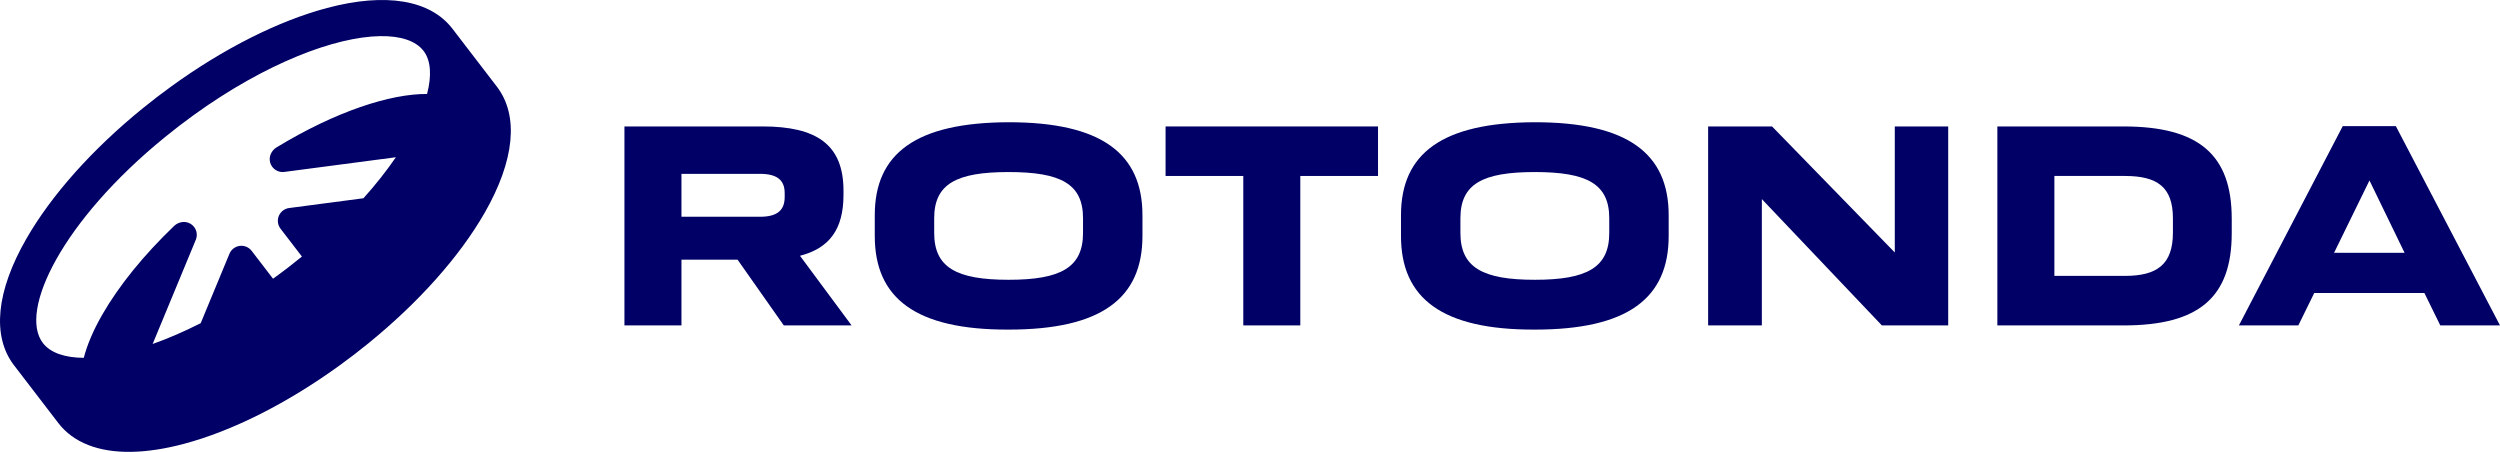 <?xml version="1.0" encoding="UTF-8"?><svg id="Layer_1" xmlns="http://www.w3.org/2000/svg" viewBox="0 0 1417.32 256.17"><defs><style>.cls-1{fill:#006;}</style></defs><path class="cls-1" d="m281.67,49.09l-25.13-32.75s0-.01-.01-.02C243.91-.12,218.66-4.31,185.43,4.52c-27.64,7.34-58.68,23.02-88.31,44.46-5.58,4.04-11.04,8.23-16.38,12.57-28.38,23.07-51.55,49-65.8,73.8-17.13,29.81-19.61,55.29-7,71.73h0s25.14,32.77,25.14,32.77c8.53,11.12,22.85,16.64,41.5,16.31,8.92-.16,18.84-1.65,29.6-4.51,27.64-7.34,58.68-23.02,88.31-44.46,5.58-4.04,11.04-8.23,16.38-12.57,28.38-23.07,51.55-49,65.8-73.8,17.13-29.81,19.61-55.29,7-71.73Zm-39.55,4.18c-20.68-.13-51.5,9.73-85.32,30.27-1.49.9-2.66,2.26-3.33,3.87h0c-1,2.42-.64,5.19.96,7.26,1.59,2.07,4.17,3.14,6.76,2.8l63.25-8.33c-5.29,7.72-11.45,15.52-18.38,23.25l-42.17,5.55c-2.59.34-4.8,2.04-5.81,4.45-1,2.42-.64,5.18.96,7.25l12.13,15.8c-2.65,2.16-5.34,4.31-8.09,6.42-2.77,2.13-5.54,4.16-8.29,6.15l-12.13-15.81c-1.59-2.07-4.17-3.14-6.76-2.8-2.59.34-4.8,2.04-5.81,4.45l-16.3,39.35c-9.52,4.84-18.66,8.78-27.25,11.81l24.47-59.07c1-2.42.64-5.18-.96-7.25-1.59-2.07-4.17-3.14-6.76-2.8h0c-1.72.23-3.31.99-4.57,2.2-17.18,16.47-31.21,33.71-40.73,50.28-5.09,8.85-8.59,17.14-10.49,24.49-10.87-.07-18.95-2.89-23.17-8.38-13.95-18.18,11.14-69.45,68.99-116.57,5.34-4.35,10.79-8.56,16.37-12.59,41.33-29.84,80.56-44.41,105.72-44.84,11.67-.2,20.32,2.63,24.74,8.39,4.12,5.36,4.69,13.9,1.97,24.38Z"/><path class="cls-1" d="m444.35,184.48l-26.2-37.26h-31.81v37.26h-32.33v-112.8h78.26c30.62,0,45.93,10.21,45.93,36.41v2.38c0,19.74-8.17,30.28-24.67,34.54l29.26,39.47h-38.45Zm-58.01-85.92v24.33h44.57c10.21,0,13.95-4.08,13.95-11.23v-2.21c0-6.98-3.91-10.89-13.95-10.89h-44.57Z"/><path class="cls-1" d="m495.93,133.78v-11.74c0-35.05,23.31-52.57,75.88-52.74,52.57,0,75.88,17.69,75.88,52.74v11.74c0,35.39-23.31,53.08-75.88,53.08-52.57.17-75.88-17.69-75.88-53.08Zm118.07-1.7v-8.34c0-19.39-12.42-26.2-42.19-26.2s-42.19,6.81-42.19,26.2v8.34c0,19.57,12.59,26.54,42.19,26.54s42.19-6.98,42.19-26.54Z"/><path class="cls-1" d="m781.24,71.69v28.07h-44.06v84.72h-32.32v-84.72h-44.06v-28.07h120.45Z"/><path class="cls-1" d="m794.26,133.78v-11.74c0-35.05,23.31-52.57,75.88-52.74,52.57,0,75.88,17.69,75.88,52.74v11.74c0,35.39-23.31,53.08-75.88,53.08-52.57.17-75.88-17.69-75.88-53.08Zm118.07-1.7v-8.34c0-19.39-12.42-26.2-42.19-26.2s-42.19,6.81-42.19,26.2v8.34c0,19.57,12.59,26.54,42.19,26.54s42.19-6.98,42.19-26.54Z"/><path class="cls-1" d="m1074.21,71.69h30.28v112.8h-37.6l-68.05-71.62v71.62h-30.45v-112.8h36.24l69.58,71.45v-71.45Z"/><path class="cls-1" d="m1203.99,71.69c42.87,0,61.24,16.33,61.24,52.23v8.34c0,36.07-18.37,52.23-61.24,52.23h-71.63v-112.8h71.63Zm27.9,52.06c0-17.69-8.84-23.99-27.22-23.99h-39.98v56.65h39.98c18.2,0,27.22-6.47,27.22-24.5v-8.17Z"/><path class="cls-1" d="m1383.47,184.48l-9.02-18.37h-62.44l-9.02,18.37h-33.69l58.86-112.97h30.11l59.04,112.97h-33.86Zm-60.23-41.17h39.98l-19.9-41-20.07,41Z"/></svg>